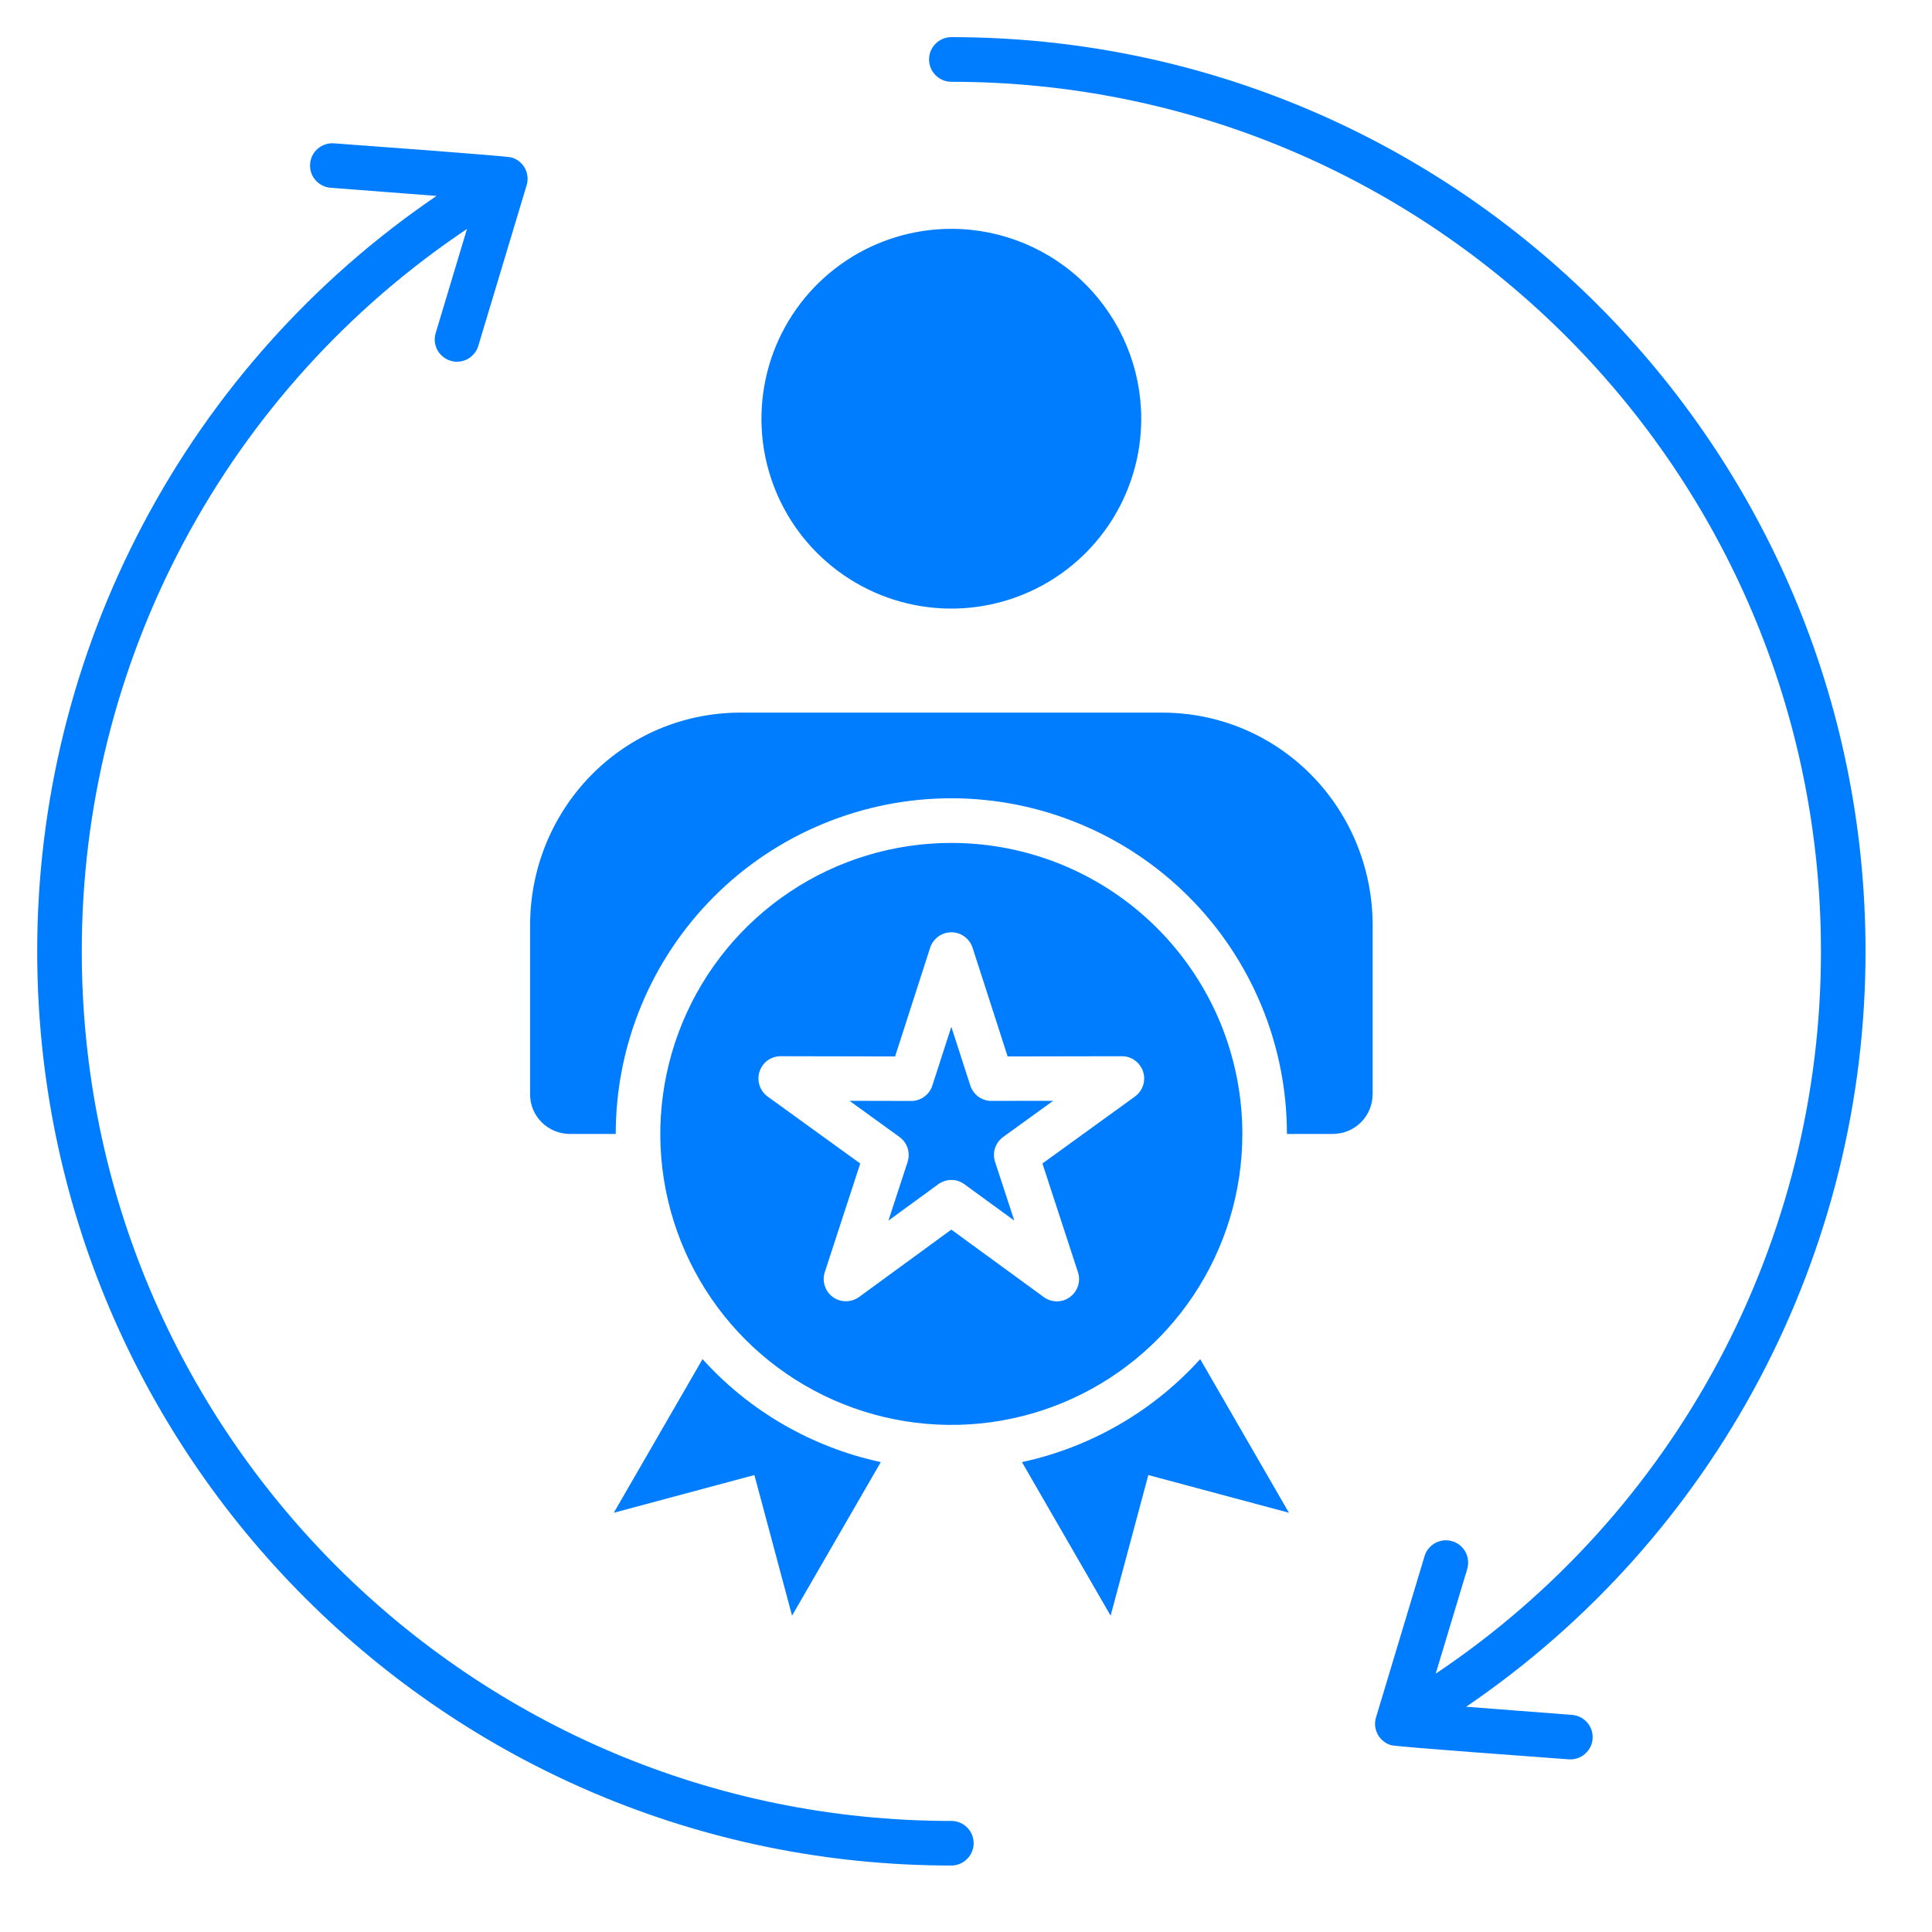 <svg width="27" height="27" viewBox="0 0 27 27" fill="none" xmlns="http://www.w3.org/2000/svg">
<path fill-rule="evenodd" clip-rule="evenodd" d="M6.526 3.2C4.868 4.31 3.509 5.812 2.57 7.573C1.631 9.334 1.141 11.299 1.143 13.295C1.143 20.007 6.584 25.448 13.295 25.448C13.378 25.448 13.457 25.48 13.515 25.539C13.574 25.597 13.607 25.676 13.607 25.759C13.607 25.842 13.574 25.921 13.515 25.979C13.457 26.038 13.378 26.071 13.295 26.071C6.239 26.071 0.52 20.351 0.52 13.295C0.519 11.214 1.027 9.164 2 7.324C2.972 5.484 4.38 3.909 6.101 2.738L4.621 2.624C4.539 2.618 4.462 2.579 4.408 2.517C4.354 2.454 4.327 2.373 4.334 2.291C4.34 2.208 4.378 2.132 4.441 2.078C4.503 2.024 4.585 1.997 4.667 2.003C4.939 2.024 7.071 2.177 7.151 2.201C7.23 2.225 7.297 2.279 7.336 2.351C7.375 2.424 7.384 2.509 7.36 2.588L6.683 4.838C6.658 4.916 6.604 4.981 6.532 5.019C6.46 5.057 6.376 5.066 6.298 5.042C6.22 5.019 6.154 4.966 6.114 4.895C6.075 4.823 6.065 4.739 6.087 4.661L6.526 3.2ZM9.818 18.994L8.578 21.141L10.543 20.614L11.069 22.579L12.309 20.433C11.348 20.226 10.476 19.723 9.818 18.994H9.818ZM16.773 18.994L18.013 21.141L16.048 20.614L15.521 22.579L14.282 20.433C15.242 20.226 16.114 19.723 16.773 18.994H16.773ZM13.295 11.78C12.491 11.78 11.704 12.018 11.036 12.465C10.367 12.912 9.846 13.547 9.538 14.29C9.23 15.034 9.149 15.851 9.306 16.64C9.463 17.429 9.851 18.154 10.419 18.723C10.988 19.291 11.713 19.679 12.502 19.835C13.291 19.992 14.108 19.912 14.852 19.604C15.595 19.296 16.23 18.775 16.677 18.106C17.124 17.437 17.362 16.651 17.362 15.847C17.362 15.313 17.257 14.784 17.053 14.29C16.848 13.797 16.549 13.349 16.171 12.971C15.793 12.593 15.345 12.294 14.852 12.089C14.358 11.885 13.829 11.78 13.295 11.78ZM13.592 13.246C13.572 13.183 13.532 13.128 13.479 13.089C13.426 13.05 13.362 13.029 13.296 13.029C13.23 13.029 13.166 13.049 13.113 13.088C13.06 13.127 13.02 13.181 12.999 13.244L12.509 14.764L10.933 14.761C10.865 14.757 10.798 14.774 10.741 14.81C10.684 14.847 10.641 14.902 10.618 14.965C10.595 15.029 10.593 15.098 10.613 15.163C10.632 15.227 10.673 15.284 10.727 15.324L12.022 16.26L11.526 17.78C11.506 17.842 11.506 17.909 11.527 17.971C11.547 18.034 11.586 18.088 11.639 18.126C11.692 18.165 11.756 18.185 11.821 18.185C11.887 18.185 11.95 18.165 12.004 18.127L13.295 17.184L14.568 18.113C14.619 18.156 14.684 18.182 14.751 18.186C14.819 18.19 14.886 18.172 14.942 18.134C14.998 18.096 15.041 18.041 15.063 17.977C15.085 17.914 15.086 17.844 15.065 17.78L14.568 16.26L15.863 15.323C15.915 15.284 15.955 15.23 15.975 15.168C15.995 15.105 15.995 15.038 15.975 14.976C15.955 14.914 15.915 14.86 15.863 14.821C15.81 14.782 15.746 14.761 15.681 14.761L14.082 14.764L13.592 13.245V13.246ZM13.56 15.17L13.295 14.35L13.03 15.17C13.01 15.233 12.971 15.287 12.918 15.326C12.864 15.365 12.8 15.386 12.735 15.386L11.872 15.384L12.571 15.89C12.624 15.928 12.664 15.983 12.684 16.045C12.704 16.108 12.704 16.175 12.684 16.238L12.416 17.058L13.108 16.553C13.161 16.513 13.225 16.491 13.292 16.49C13.359 16.489 13.424 16.51 13.478 16.55L14.175 17.058L13.91 16.249C13.887 16.185 13.885 16.116 13.904 16.051C13.924 15.986 13.965 15.929 14.02 15.889L14.718 15.384L13.87 15.385C13.802 15.389 13.735 15.369 13.678 15.33C13.623 15.291 13.581 15.235 13.56 15.17L13.56 15.17ZM13.295 3.198C12.77 3.198 12.257 3.354 11.821 3.645C11.384 3.937 11.044 4.351 10.843 4.836C10.643 5.321 10.59 5.855 10.692 6.369C10.795 6.884 11.047 7.357 11.419 7.728C11.79 8.099 12.263 8.352 12.777 8.454C13.292 8.557 13.826 8.504 14.311 8.303C14.796 8.103 15.21 7.762 15.502 7.326C15.793 6.89 15.949 6.377 15.949 5.852C15.949 5.148 15.669 4.473 15.172 3.975C14.674 3.477 13.999 3.198 13.295 3.198ZM19.183 15.294V12.904C19.166 11.278 17.873 9.959 16.239 9.959H10.351C8.718 9.959 7.425 11.278 7.408 12.904V15.294C7.408 15.44 7.466 15.581 7.57 15.684C7.674 15.788 7.814 15.846 7.961 15.847H8.605C8.605 15.231 8.726 14.621 8.962 14.052C9.198 13.483 9.543 12.966 9.979 12.53C10.414 12.095 10.931 11.749 11.5 11.514C12.069 11.278 12.679 11.156 13.295 11.156C13.911 11.156 14.521 11.278 15.09 11.514C15.659 11.749 16.176 12.095 16.611 12.53C17.047 12.966 17.392 13.483 17.628 14.052C17.864 14.621 17.985 15.231 17.985 15.847H18.629C18.776 15.846 18.916 15.788 19.02 15.684C19.124 15.581 19.182 15.44 19.182 15.294H19.183ZM20.064 23.39L20.504 21.93C20.516 21.89 20.52 21.849 20.516 21.808C20.512 21.767 20.501 21.727 20.481 21.691C20.462 21.654 20.435 21.622 20.404 21.596C20.372 21.57 20.335 21.55 20.295 21.539C20.256 21.527 20.215 21.523 20.174 21.527C20.133 21.532 20.093 21.544 20.057 21.564C20.021 21.584 19.989 21.611 19.963 21.643C19.937 21.675 19.918 21.712 19.907 21.752L19.23 24.002C19.218 24.041 19.214 24.082 19.218 24.123C19.223 24.164 19.235 24.203 19.254 24.239C19.274 24.275 19.3 24.307 19.332 24.332C19.364 24.358 19.4 24.378 19.439 24.389C19.52 24.413 21.651 24.566 21.923 24.587C22.006 24.593 22.087 24.566 22.149 24.512C22.212 24.458 22.251 24.382 22.257 24.3C22.263 24.217 22.236 24.136 22.182 24.073C22.128 24.011 22.052 23.972 21.97 23.966L20.49 23.852C22.21 22.681 23.618 21.107 24.591 19.267C25.564 17.426 26.072 15.376 26.071 13.295C26.071 6.239 20.351 0.519 13.295 0.519C13.213 0.519 13.133 0.552 13.075 0.611C13.016 0.669 12.984 0.748 12.984 0.831C12.984 0.914 13.016 0.993 13.075 1.051C13.133 1.11 13.213 1.143 13.295 1.143C20.007 1.143 25.448 6.583 25.448 13.295C25.45 15.291 24.959 17.256 24.02 19.017C23.081 20.778 21.722 22.28 20.064 23.39V23.39Z" fill="#007DFE"/>
</svg>
